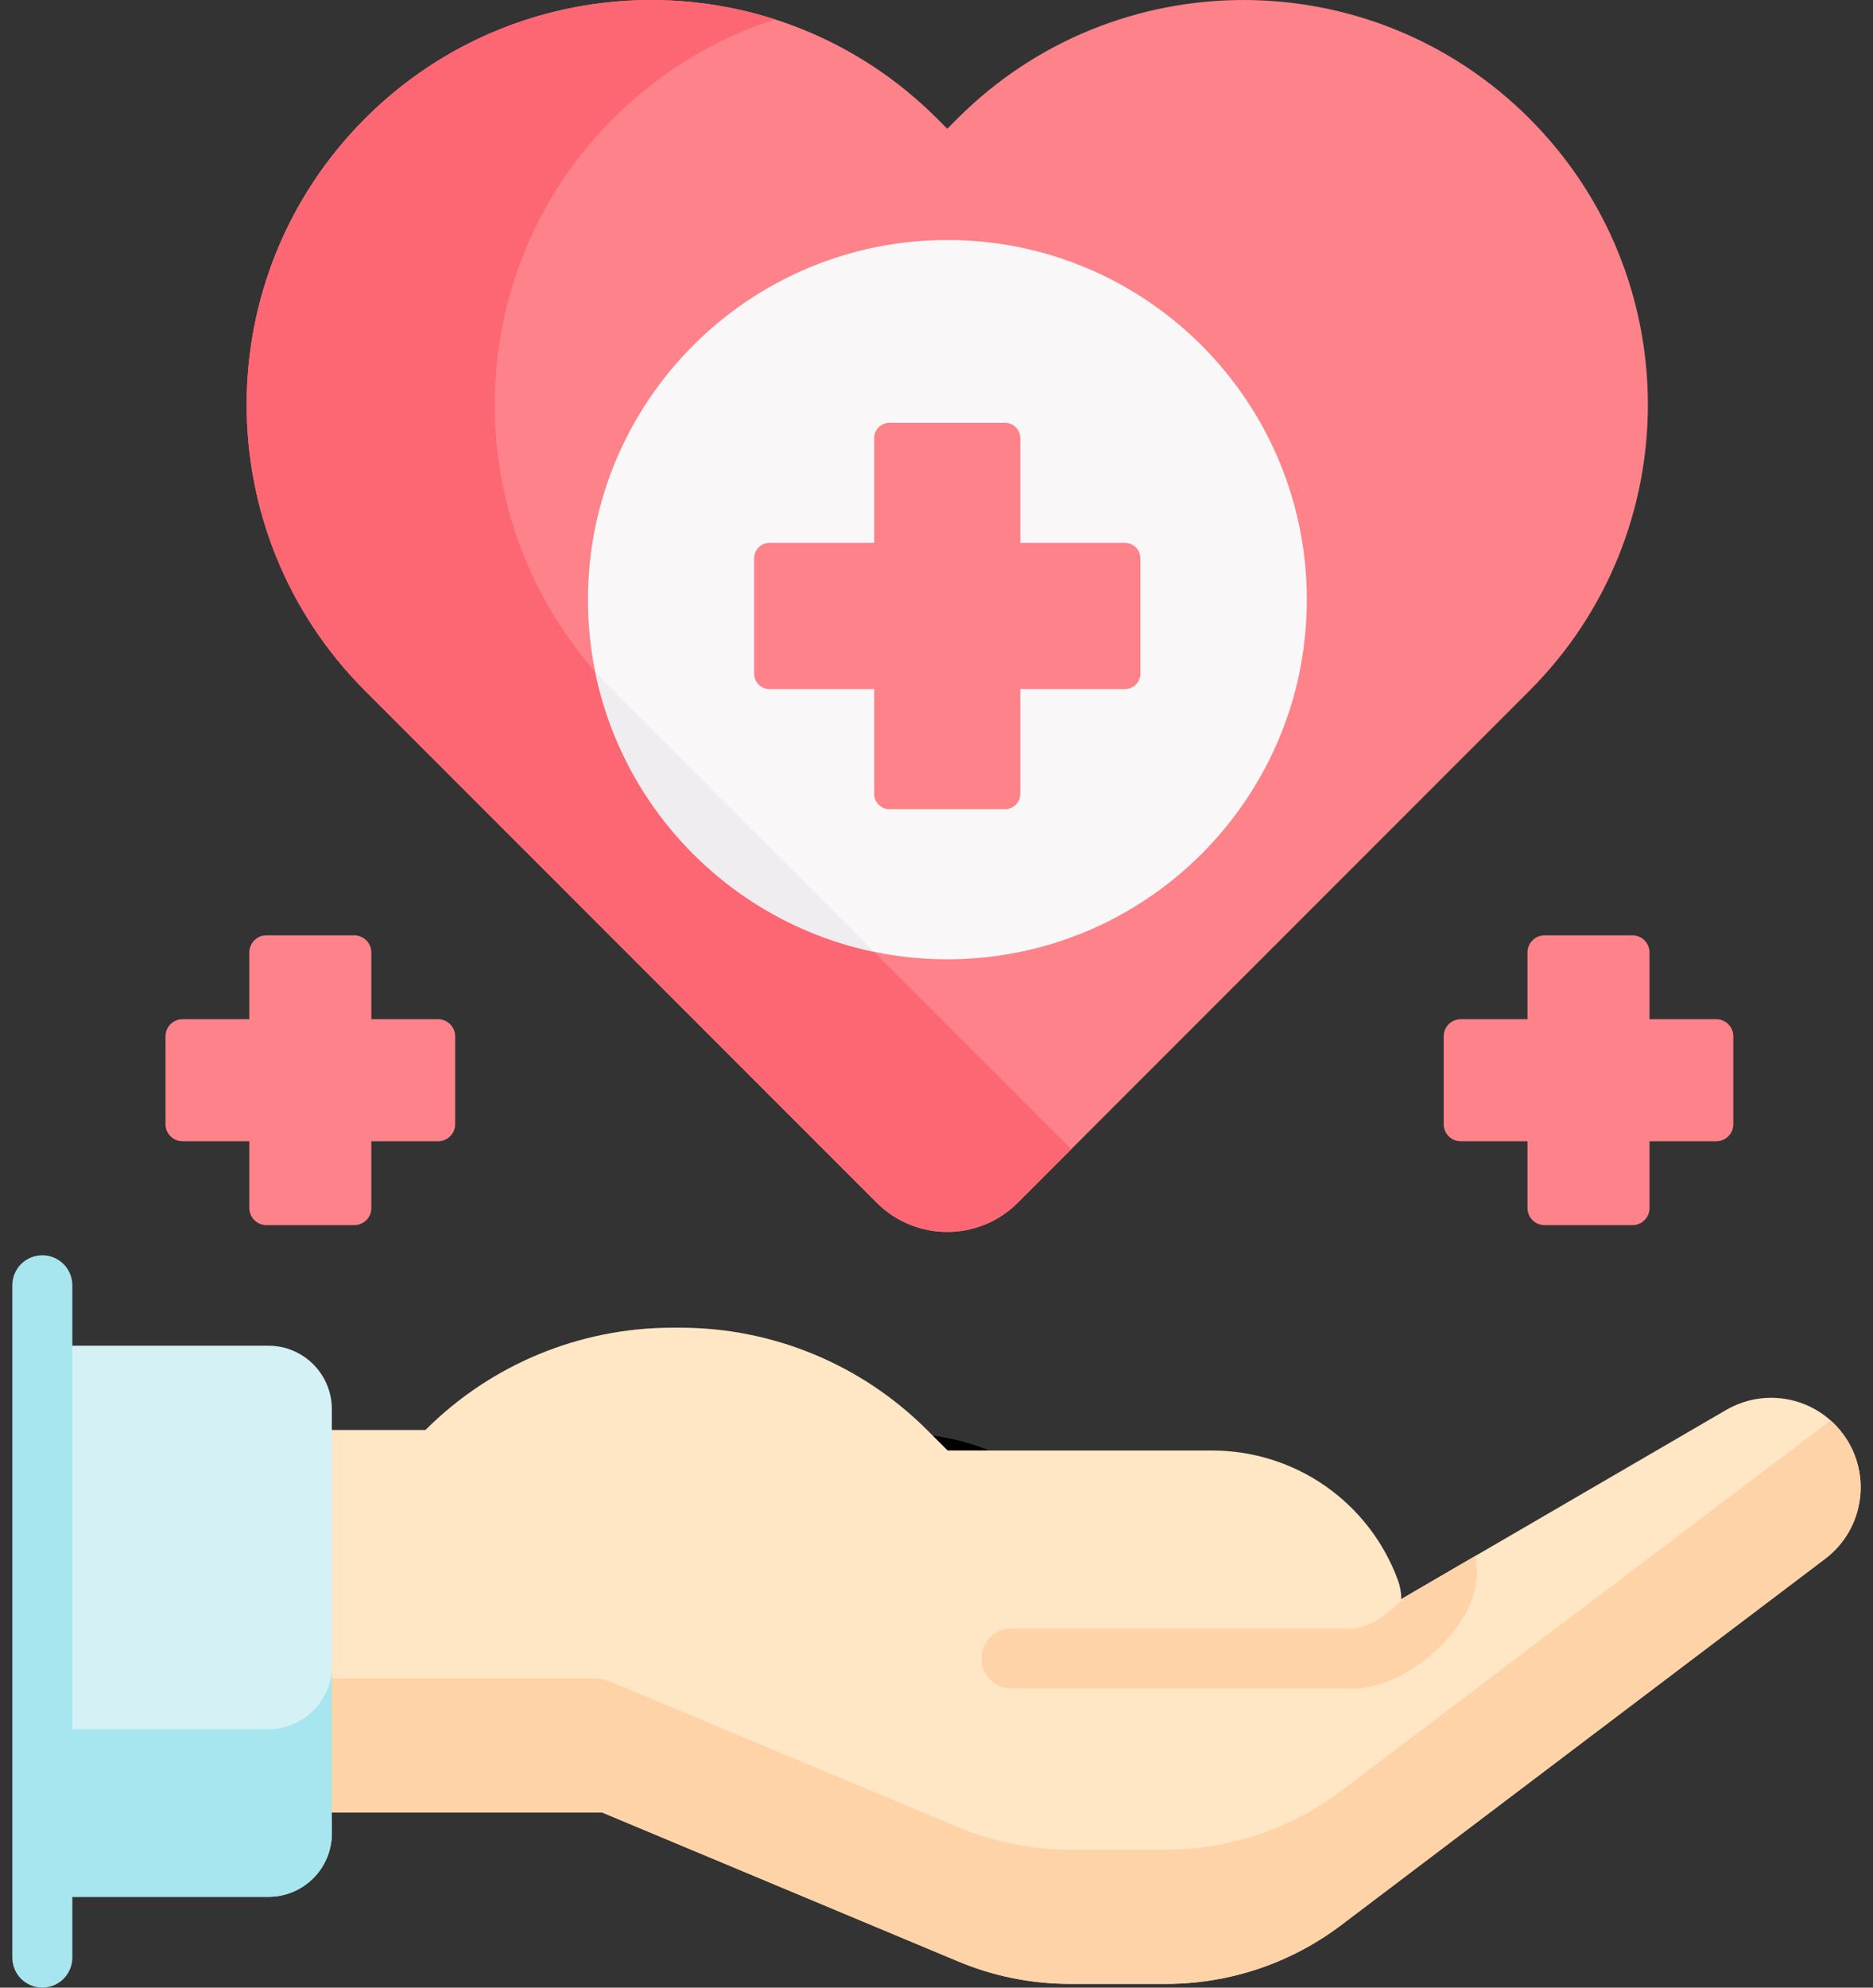 <svg width="66" height="70" viewBox="0 0 66 70" fill="none" xmlns="http://www.w3.org/2000/svg">
<rect x="0" y="0" width="66" height="70" fill="#333333" stroke="none"/>
<path d="M31.907 58.238H30.918" stroke="black" stroke-width="15.472" stroke-miterlimit="1" stroke-linecap="round" stroke-linejoin="round"/>
<path d="M49.378 56.316L60.824 49.656C61.32 49.367 61.867 49.227 62.409 49.227C63.33 49.227 64.235 49.629 64.851 50.385C65.985 51.77 65.74 53.817 64.314 54.898L47.256 67.801C45.482 69.142 43.319 69.868 41.095 69.868H37.703C36.351 69.868 35.012 69.599 33.764 69.077L21.225 63.834H11.692L3.859 63.858V50.361H14.992C17.299 48.054 20.427 46.758 23.69 46.758H23.972C27.234 46.758 30.361 48.054 32.669 50.361L33.394 51.084H42.718C44.145 51.084 45.538 51.522 46.709 52.339C47.879 53.157 48.77 54.315 49.261 55.655C49.339 55.866 49.378 56.091 49.378 56.316Z" fill="#FFE6C4"/>
<path d="M64.499 50.018C64.439 50.071 64.377 50.122 64.314 50.171L47.256 63.074C45.482 64.415 43.319 65.141 41.095 65.141H37.703C36.351 65.141 35.012 64.872 33.764 64.35L21.564 59.249C21.34 59.155 21.1 59.107 20.857 59.107H11.692L3.859 59.131V63.857L11.692 63.833H21.225L33.764 69.076C35.012 69.598 36.351 69.867 37.703 69.867H41.095C43.319 69.867 45.482 69.141 47.256 67.8L64.314 54.896C65.74 53.816 65.985 51.768 64.851 50.383C64.744 50.252 64.626 50.13 64.499 50.018Z" fill="#FED3A7"/>
<path d="M47.605 59.474C48.96 59.474 50.269 58.547 51.008 57.711C51.795 56.82 52.149 55.878 52.015 55.043L52.01 54.783L49.459 56.268C49.424 56.308 49.389 56.348 49.353 56.387C48.784 56.993 48.02 57.401 47.532 57.355C47.499 57.352 47.466 57.35 47.433 57.35H35.644C35.363 57.35 35.094 57.462 34.896 57.66C34.697 57.858 34.586 58.127 34.586 58.408C34.586 58.688 34.697 58.957 34.896 59.156C35.094 59.354 35.363 59.465 35.644 59.465H47.389C47.461 59.471 47.533 59.474 47.605 59.474Z" fill="#FED3A7"/>
<path d="M11.635 64.065V59.173H11.693V49.627C11.693 48.393 10.693 47.393 9.459 47.393H1.492V66.802H9.459C10.693 66.802 11.693 65.802 11.693 64.568V64.007L11.635 64.065Z" fill="#D4F2F6"/>
<path d="M9.459 60.898H1.492V66.801H9.459C10.693 66.801 11.693 65.801 11.693 64.567V58.664C11.693 59.898 10.693 60.898 9.459 60.898Z" fill="#A7E6EF"/>
<path d="M1.491 69.999C1.211 69.999 0.942 69.888 0.743 69.69C0.545 69.491 0.434 69.222 0.434 68.942V45.265C0.434 44.984 0.545 44.715 0.743 44.517C0.942 44.319 1.211 44.207 1.491 44.207C1.772 44.207 2.041 44.319 2.239 44.517C2.437 44.715 2.549 44.984 2.549 45.265V68.942C2.549 69.222 2.437 69.491 2.239 69.69C2.041 69.888 1.772 69.999 1.491 69.999Z" fill="#A7E6EF"/>
<path d="M53.893 4.174C48.328 -1.391 39.305 -1.391 33.739 4.174L33.379 4.534L33.019 4.174C27.454 -1.391 18.431 -1.391 12.865 4.174C7.3 9.739 7.3 18.762 12.865 24.328L30.894 42.357C32.267 43.729 34.492 43.729 35.864 42.357L53.893 24.328C59.459 18.762 59.459 9.739 53.893 4.174Z" fill="#FD828A"/>
<path d="M21.606 24.328C16.04 18.762 16.04 9.739 21.606 4.174C23.262 2.517 25.225 1.354 27.312 0.684C22.388 -0.898 16.774 0.265 12.865 4.174C7.3 9.739 7.3 18.762 12.865 24.328L30.894 42.357C32.267 43.729 34.492 43.729 35.864 42.357L37.749 40.471L21.606 24.328Z" fill="#FD6773"/>
<path d="M33.384 33.784C40.379 33.784 46.05 28.114 46.05 21.119C46.05 14.124 40.379 8.453 33.384 8.453C26.389 8.453 20.719 14.124 20.719 21.119C20.719 28.114 26.389 33.784 33.384 33.784Z" fill="#F9F7F8"/>
<path d="M21.605 24.328C21.387 24.11 21.176 23.884 20.973 23.652C21.977 28.596 25.86 32.493 30.796 33.519L21.605 24.328Z" fill="#EFEDEF"/>
<path d="M39.642 19.119H35.953V15.431C35.953 15.287 35.896 15.149 35.795 15.047C35.693 14.946 35.555 14.889 35.411 14.889H31.346C31.203 14.889 31.065 14.946 30.963 15.047C30.861 15.149 30.804 15.287 30.804 15.431V19.119H27.116C26.972 19.119 26.834 19.176 26.733 19.278C26.631 19.379 26.574 19.517 26.574 19.661V23.726C26.574 23.87 26.631 24.008 26.733 24.109C26.834 24.211 26.972 24.268 27.116 24.268H30.804V27.956C30.804 28.1 30.861 28.238 30.963 28.34C31.065 28.441 31.203 28.498 31.346 28.498H35.411C35.555 28.498 35.693 28.441 35.795 28.34C35.896 28.238 35.953 28.1 35.953 27.956V24.268H39.642C39.785 24.268 39.923 24.211 40.025 24.109C40.127 24.008 40.184 23.87 40.184 23.726V19.661C40.184 19.517 40.127 19.379 40.025 19.278C39.923 19.176 39.785 19.119 39.642 19.119ZM60.477 35.894H58.125V33.542C58.125 33.382 58.062 33.229 57.949 33.117C57.836 33.004 57.683 32.94 57.523 32.94H54.427C54.267 32.94 54.114 33.004 54.002 33.117C53.889 33.229 53.825 33.382 53.825 33.542V35.894H51.473C51.314 35.894 51.161 35.957 51.048 36.07C50.935 36.183 50.872 36.336 50.872 36.495V39.592C50.872 39.751 50.935 39.904 51.048 40.017C51.161 40.13 51.314 40.193 51.473 40.193H53.825V42.545C53.825 42.705 53.889 42.858 54.002 42.971C54.114 43.084 54.267 43.147 54.427 43.147H57.523C57.683 43.147 57.836 43.084 57.949 42.971C58.062 42.858 58.125 42.705 58.125 42.545V40.193H60.477C60.636 40.193 60.789 40.13 60.902 40.017C61.015 39.904 61.078 39.751 61.078 39.592V36.495C61.078 36.336 61.015 36.183 60.902 36.07C60.789 35.957 60.636 35.894 60.477 35.894ZM6.434 35.894H8.785V33.542C8.785 33.382 8.849 33.229 8.962 33.117C9.074 33.004 9.227 32.94 9.387 32.94H12.483C12.643 32.94 12.796 33.004 12.909 33.117C13.022 33.229 13.085 33.382 13.085 33.542V35.894H15.437C15.597 35.894 15.75 35.957 15.862 36.07C15.975 36.183 16.039 36.336 16.039 36.495V39.592C16.039 39.751 15.975 39.904 15.862 40.017C15.75 40.13 15.597 40.193 15.437 40.193H13.085V42.545C13.085 42.705 13.022 42.858 12.909 42.971C12.796 43.084 12.643 43.147 12.483 43.147H9.387C9.227 43.147 9.074 43.084 8.962 42.971C8.849 42.858 8.785 42.705 8.785 42.545V40.193H6.434C6.274 40.193 6.121 40.13 6.008 40.017C5.895 39.904 5.832 39.751 5.832 39.592V36.495C5.832 36.336 5.895 36.183 6.008 36.07C6.121 35.957 6.274 35.894 6.434 35.894Z" fill="#FD828A"/>
</svg>
